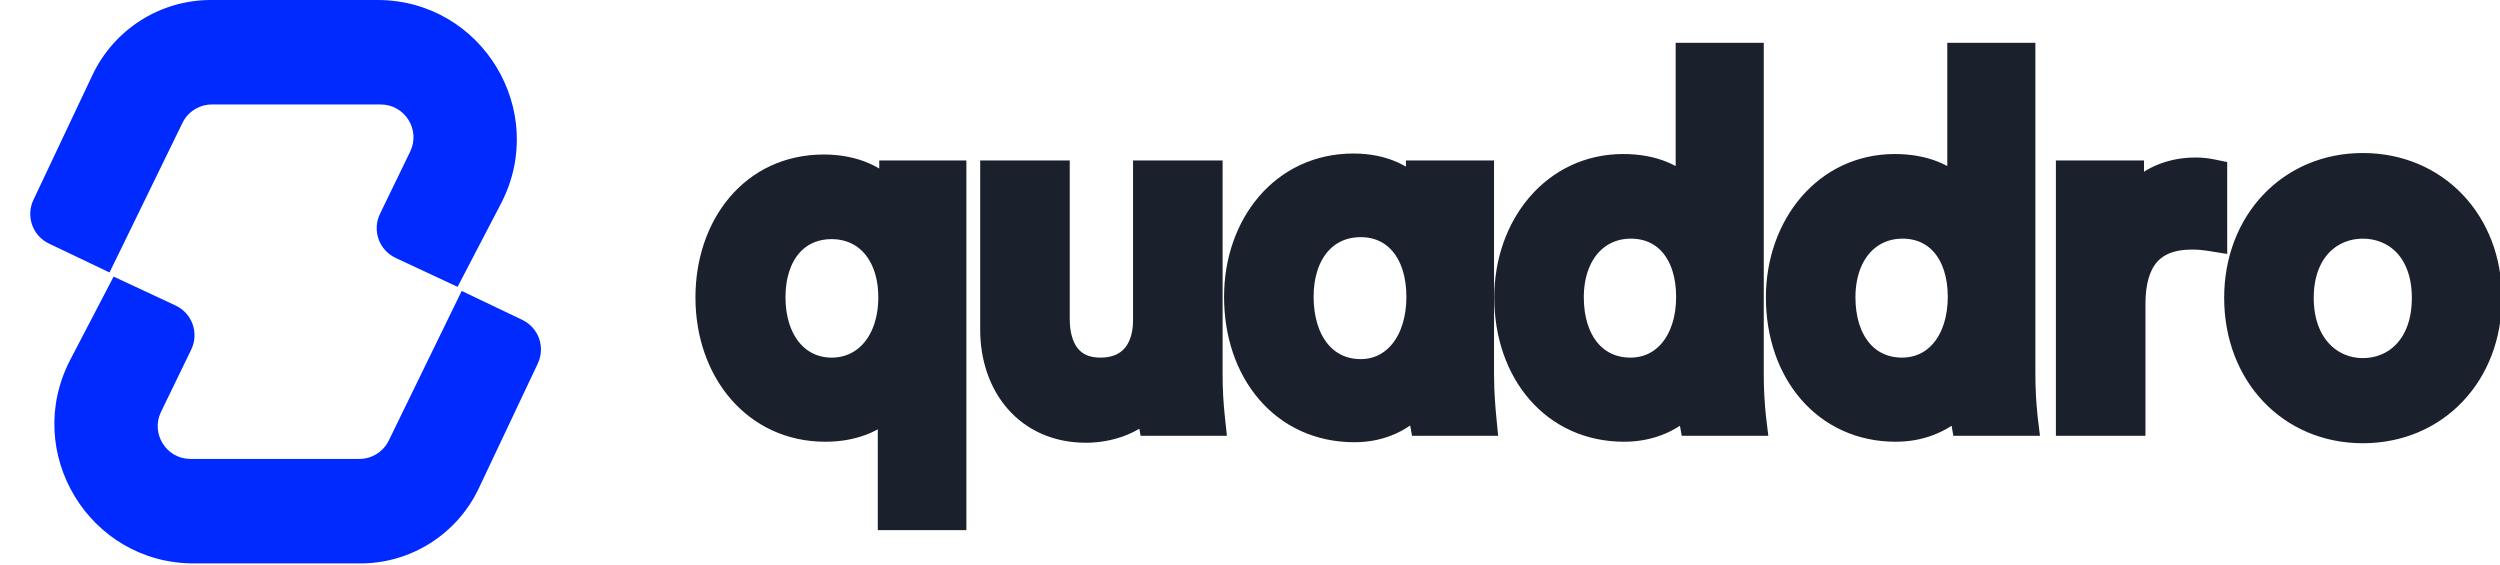 <svg width="168" height="38" viewBox="0 0 168 38" fill="none" xmlns="http://www.w3.org/2000/svg">
<g clip-path="url(#clip0_1_6)">
<path fill-rule="evenodd" clip-rule="evenodd" d="M3.286 16.366L7.36 18.311L12.261 8.259C12.442 7.888 12.723 7.575 13.073 7.356C13.423 7.137 13.827 7.021 14.24 7.021H25.584C27.209 7.021 28.274 8.723 27.564 10.187L25.535 14.371C25.407 14.634 25.333 14.92 25.317 15.212C25.301 15.504 25.343 15.796 25.441 16.072C25.538 16.347 25.69 16.6 25.886 16.816C26.083 17.032 26.32 17.207 26.584 17.33L30.75 19.275L33.66 13.691C36.909 7.458 32.389 1.32523e-06 25.364 1.32523e-06H14.173C12.506 -0.001 10.874 0.472 9.465 1.365C8.056 2.258 6.928 3.533 6.213 5.043L2.245 13.435C1.996 13.963 1.965 14.568 2.161 15.117C2.356 15.667 2.761 16.116 3.287 16.366H3.286ZM35.099 21.496L31.026 19.551L26.125 29.604C25.944 29.975 25.662 30.288 25.312 30.506C24.962 30.725 24.558 30.841 24.146 30.84H12.802C11.177 30.84 10.111 29.139 10.821 27.675L12.851 23.491C12.978 23.228 13.052 22.942 13.068 22.65C13.084 22.358 13.042 22.066 12.945 21.791C12.847 21.515 12.695 21.262 12.499 21.046C12.303 20.83 12.066 20.656 11.801 20.532L7.635 18.587L4.725 24.172C1.478 30.404 5.997 37.862 13.021 37.862H24.213C25.879 37.863 27.512 37.39 28.92 36.497C30.329 35.605 31.457 34.33 32.172 32.82L36.141 24.427C36.39 23.899 36.42 23.295 36.225 22.745C36.03 22.196 35.625 21.747 35.099 21.497V21.496Z" fill="#002AFF"/>
<path d="M63.817 34.875H64.191V11.534H59.835V12.877C58.965 11.934 57.501 11.133 55.366 11.133C50.489 11.133 47.484 15.165 47.484 19.984C47.484 24.98 50.692 28.935 55.464 28.935C57.264 28.935 58.758 28.36 59.738 27.355V34.875H63.817ZM77.129 27.43C77.154 27.75 77.187 28.034 77.221 28.225L77.276 28.535H81.614L81.569 28.119C81.463 27.146 81.409 26.168 81.409 25.189V11.534H76.891V21.52C76.891 22.524 76.623 23.337 76.141 23.893C75.666 24.442 74.947 24.782 73.949 24.782C72.916 24.782 72.235 24.402 71.801 23.829C71.355 23.24 71.137 22.404 71.137 21.453V11.534H66.619V22.154C66.619 24.03 67.195 25.741 68.289 26.989C69.388 28.242 70.987 29.002 72.974 29.002C74.516 29.002 76.108 28.472 77.129 27.43V27.43ZM95.333 27.056C95.369 27.584 95.42 27.992 95.461 28.226L95.516 28.535H99.849L99.809 28.123L99.807 28.099C99.771 27.73 99.649 26.474 99.649 25.19V11.534H95.228V12.757C94.418 11.854 93.025 11.066 90.954 11.066C86.147 11.066 83.007 15.092 83.007 19.951C83.007 22.462 83.777 24.713 85.173 26.343C86.573 27.979 88.586 28.968 91.019 28.968C92.892 28.968 94.392 28.198 95.333 27.056ZM117.775 4V3.625H113.354V12.643C112.536 11.808 111.157 11.1 109.079 11.1C104.37 11.1 101.164 15.159 101.164 19.984C101.164 25.047 104.341 28.935 109.144 28.935C111.01 28.935 112.514 28.191 113.468 27.146C113.503 27.594 113.549 28.012 113.586 28.225L113.641 28.535H117.985L117.934 28.114C117.828 27.143 117.775 26.167 117.775 25.189V4ZM136.028 4V3.625H131.607V12.643C130.789 11.808 129.41 11.1 127.333 11.1C122.623 11.1 119.418 15.159 119.418 19.984C119.418 25.047 122.595 28.935 127.398 28.935C129.263 28.935 130.767 28.191 131.722 27.146C131.756 27.594 131.803 28.013 131.841 28.226L131.895 28.535H136.239L136.188 28.114C136.082 27.143 136.028 26.167 136.028 25.189V4ZM148.918 11.809V11.502L148.619 11.441C148.262 11.37 147.899 11.334 147.536 11.334C145.834 11.334 144.309 11.991 143.327 13.178V11.534H138.906V28.535H143.425V20.419C143.425 18.947 143.748 17.858 144.366 17.139C144.975 16.43 145.921 16.021 147.309 16.021C147.678 16.021 148.081 16.053 148.486 16.117L148.918 16.186V11.809V11.809ZM52.035 19.984C52.035 18.5 52.446 17.334 53.119 16.544C53.787 15.761 54.738 15.32 55.886 15.32C57.018 15.32 57.978 15.761 58.659 16.547C59.344 17.337 59.771 18.503 59.771 19.984C59.771 21.465 59.344 22.668 58.655 23.494C57.969 24.314 57.01 24.782 55.886 24.782C54.764 24.782 53.812 24.314 53.135 23.495C52.453 22.67 52.035 21.467 52.035 19.984ZM87.525 19.951C87.525 18.451 87.944 17.259 88.63 16.448C89.312 15.643 90.279 15.187 91.441 15.187C92.585 15.187 93.526 15.64 94.188 16.444C94.856 17.254 95.26 18.447 95.26 19.951C95.26 21.453 94.848 22.692 94.171 23.547C93.5 24.395 92.558 24.882 91.441 24.882C90.24 24.882 89.274 24.384 88.601 23.534C87.922 22.677 87.525 21.439 87.525 19.951V19.951ZM105.682 19.984C105.682 18.505 106.116 17.33 106.81 16.53C107.501 15.735 108.469 15.287 109.599 15.287C110.73 15.287 111.663 15.726 112.32 16.509C112.982 17.298 113.386 18.465 113.386 19.951C113.386 21.436 112.974 22.648 112.299 23.481C111.63 24.308 110.687 24.781 109.567 24.781C108.391 24.781 107.434 24.312 106.763 23.496C106.087 22.672 105.682 21.471 105.682 19.984ZM123.936 19.984C123.936 18.505 124.369 17.33 125.063 16.53C125.754 15.735 126.722 15.287 127.853 15.287C128.983 15.287 129.917 15.726 130.573 16.509C131.235 17.298 131.64 18.465 131.64 19.951C131.64 21.436 131.227 22.648 130.553 23.481C129.883 24.308 128.941 24.781 127.821 24.781C126.645 24.781 125.687 24.312 125.017 23.496C124.341 22.672 123.936 21.471 123.936 19.984ZM158.779 24.815C157.724 24.815 156.719 24.404 155.976 23.61C155.234 22.819 154.733 21.622 154.733 20.017C154.733 18.413 155.234 17.235 155.973 16.46C156.715 15.684 157.72 15.287 158.779 15.287C159.856 15.287 160.86 15.685 161.597 16.459C162.332 17.233 162.826 18.412 162.826 20.017C162.826 21.642 162.331 22.837 161.595 23.623C160.858 24.41 159.854 24.815 158.779 24.815ZM158.779 11.033C153.844 11.033 150.214 14.854 150.214 20.017C150.214 25.212 153.843 29.035 158.779 29.035C163.747 29.035 167.377 25.214 167.377 20.017C167.377 14.854 163.746 11.033 158.779 11.033Z" fill="#1A202C" stroke="#1A202C" stroke-width="1.5"/>
</g>
<defs>
<clipPath id="clip0_1_6">
<rect width="168" height="38" fill="white"/>
</clipPath>
</defs>
</svg>
